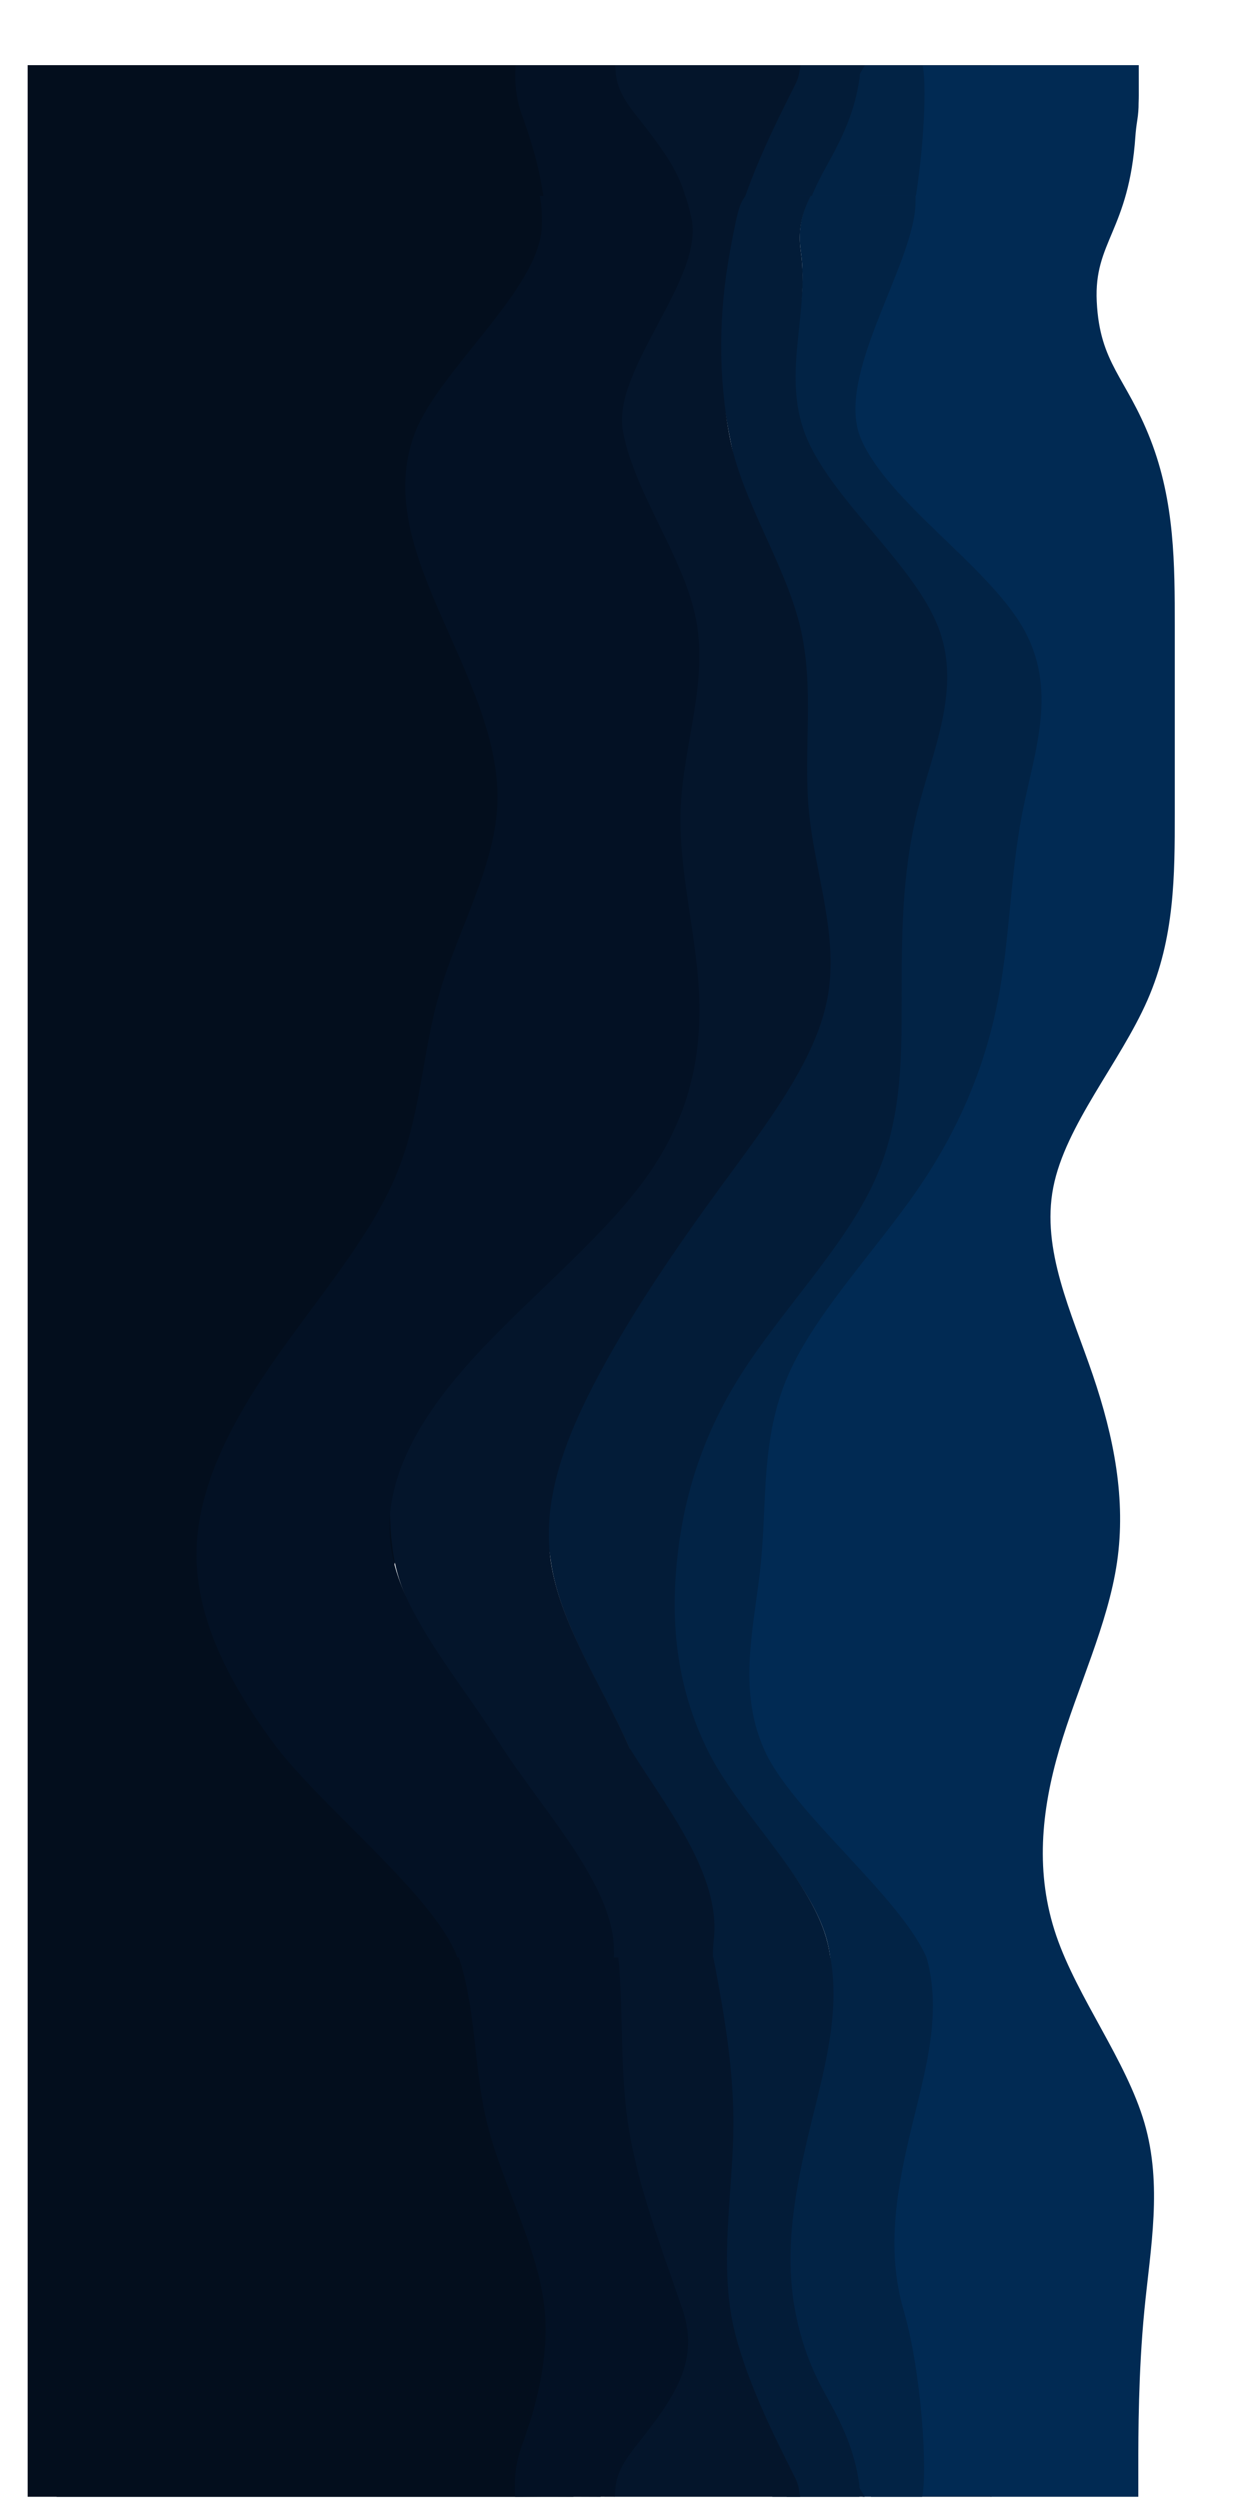 <?xml version="1.0" encoding="UTF-8"?>
<svg id="visual" xmlns="http://www.w3.org/2000/svg" xmlns:xlink="http://www.w3.org/1999/xlink" viewBox="0 0 1014.57 2055.58">
  <defs>
    <style>
      .cls-1 {
        fill: none;
      }

      .cls-2 {
        clip-path: url(#clippath);
      }

      .cls-3 {
        fill: #031c38;
      }

      .cls-4 {
        fill: #030e1d;
      }

      .cls-5 {
        fill: #031124;
      }

      .cls-6 {
        fill: #022345;
      }

      .cls-7 {
        fill: #012a53;
      }

      .cls-8 {
        fill: #04152b;
      }

      .cls-9 {
        clip-path: url(#clippath-1);
      }

      .cls-10 {
        clip-path: url(#clippath-3);
      }

      .cls-11 {
        clip-path: url(#clippath-2);
      }
    </style>
    <clipPath id="clippath">
      <rect class="cls-1" x="22.76" y="53.57" width="965.59" height="1999.31"/>
    </clipPath>
    <clipPath id="clippath-1">
      <rect class="cls-1" x="46.58" y="1609.49" width="967.65" height="443.4" transform="translate(1060.81 3662.37) rotate(-180)"/>
    </clipPath>
    <clipPath id="clippath-2">
      <rect class="cls-1" width="974.54" height="161.05"/>
    </clipPath>
    <clipPath id="clippath-3">
      <rect class="cls-1" x="46.92" y="53.33" width="967.65" height="443.4" transform="translate(1061.48 550.05) rotate(180)"/>
    </clipPath>
  </defs>
  <g class="cls-2">
    <path class="cls-4" d="M22.76,2053.27v.1s0-25.7,0-25.7c0-25.6,0-77,0-128.3,0-51.3,0-102.7,0-154,0-51.3,0-102.7,0-153.8,0-51.2,0-102.2,0-153.4,0-51.1,0-102.5,0-153.8s0-102.7,0-154,0-102.7,0-154,0-102.7,0-154,0-102.7,0-153.8v-153.4c0-51.1,0-102.5,0-153.8s0-102.7,0-154,0-102.7,0-128.3v-25.7H487.76s10,25.7,10,25.7c10,25.6,30,77-15,128.3-45,51.3,17.1,138.1-37.9,189.4s52.6,53.9,57.6,105c5,51.2-83,138.5-30.5,189.7,52.5,51.1-34.2,79.5-16.7,130.8,17.5,51.3-42.5,102.7-80,154-37.5,51.3-52.5,102.7-50,154,2.5,51.3,22.5,102.7,0,154-22.5,51.3,1.9,115.1,4.4,166.2,2.5,51.2,4.93,74.82,42.43,126.02,37.5,51.1,77.37,124.18,52.37,175.48-25,51.3,11.2,101.2,23.7,152.5,12.5,51.3-55.5,97.5-15.5,123.1l40,25.7H22.76s0,0,0,0Z"/>
    <path class="cls-7" d="M815.68,2053.37l-20-25.7c-20-25.6-60-77-75-128.3-15-51.3-5-102.7,7.5-154,12.5-51.3,27.5-102.7,5-153.8-22.5-51.2-82.5-102.2-105-153.4-22.5-51.1-7.5-102.5-2.5-153.8,5-51.3,0-102.7,22.5-154,22.5-51.3,72.5-102.7,107.5-154,35-51.3,55-102.7,65-154s10-102.7,20-153.8c10-51.2,30-102.2,0-153.4-30-51.1-110-102.5-132.5-153.8-22.5-51.3,12.5-102.7,15-154,1.28-26.23,1.64-41.34,2.2-54.21,1.02-23.37,7-46.25,17.52-67.14l16.22-32.45h177.55s.23,31.15,.23,31.15c.03,4.62-.34,9.24-1.05,13.8-.79,5.05-1.33,9.6-1.58,13.31-5.31,77.9-34.22,86.69-31.82,136.07,2.5,51.3,24.21,62.17,44.21,113.47,20,51.3,20,102.7,20,153.8,0,51.2,0,102.2,0,153.4,0,51.1,0,102.5-22.5,153.8-22.5,51.3-67.5,102.7-77.5,154-10,51.3,15,102.7,32.5,154s27.5,102.7,20,154c-7.5,51.3-32.5,102.7-47.5,153.8-15,51.2-20,102.2-2.5,153.4,17.5,51.1,57.5,102.5,72.5,153.8,15,51.3,5,102.7,0,154-5,51.3-5,102.7-5,128.3v25.7h-121Z"/>
    <path class="cls-6" d="M710.16,2053.37l-15-25.7c-15-25.6-45-77-55-128.3-10-51.3,0-102.7,12.5-154,12.5-51.3,42.08-101.52,27.08-152.62-15-51.2-74.58-103.38-99.58-154.58-25-51.1-30-102.5-25-153.8,5-51.3,20-102.7,52.5-154,32.5-51.3,82.5-102.7,107.5-154,25-51.3,25-102.7,25-154s0-102.7,12.5-153.8c12.5-51.2,37.5-102.2,17.5-153.4-20-51.1-85-102.5-107.5-153.8-22.5-51.3,3.79-103.29-3.71-154.59s35.36-64.15,33.89-115.09l9.94-38.12h56.35s-16.22,32.45-16.22,32.45c-20.95,66.03,12.85,31.44,10.35,82.74s-67.09,141.31-44.59,192.62,102.5,102.7,132.5,153.8c30,51.2,10,102.2,0,153.4-10,51.1-10,102.5-20,153.8-10,51.3-30,102.7-65,154-35,51.3-85,102.7-107.5,154-22.5,51.3-17.5,102.7-22.5,154s-20,102.7,2.5,153.8c22.5,51.2,111.26,120.11,133.76,171.31,22.5,51.1-21.26,84.59-33.76,135.89-12.5,51.3-22.5,102.7-7.5,154,15,51.3,55,102.7,75,128.3l20,25.7h-106Z"/>
    <path class="cls-3" d="M635.92,2053.58l-12.5-25.7c-12.5-25.6-37.5-77-45-128.3-7.5-51.3,2.5-102.7,2.5-154,0-51.3,12.67-103.11,2.67-154.21-10-51.2-42.67-101.79-65.17-152.99-22.5-51.1-57.5-102.5-65-153.8-7.5-51.3-16.35-90.84,11.15-142.14s76.98-117.72,114.48-169.02,62.92-98.45,72.92-149.75,2.14-102.17-2.86-153.27c-5-51.2,.12-99.21-12.38-150.41-12.5-51.1-25.81-107.12-35.81-158.42-10-51.3-9.59-65.82-10.34-160.36-.41-51.54,50.47-120.4,56.22-147.44l11.71-.2,44.37-.06-9.27,38.39c3.52,47.12-42.15,63.59-34.65,114.89,7.5,51.3-17.03,103.49,5.47,154.79s87.5,102.7,107.5,153.8c20,51.2-5,102.2-17.5,153.4-12.5,51.1-12.5,102.5-12.5,153.8s0,102.7-25,154-75,102.7-107.5,154c-32.5,51.3-47.5,102.7-52.5,154-5,51.3,0,102.7,25,153.8,25,51.2,82.84,103.38,97.84,154.58,15,51.1-12.84,101.32-25.34,152.62-12.5,51.3-22.5,102.7-12.5,154,10,51.3,40,102.7,55,128.3l15,25.7h-76Z"/>
    <path class="cls-8" d="M574.68,2052.59l-7.5-25.7c-7.5-25.6-22.5-77-40-128.3s-37.5-102.7-45-154-2.5-102.7-10-153.8c-7.5-51.2-27.5-102.2-60-153.4-32.5-51.1-77.5-102.5-87.5-153.8-10-51.3-1.05-137.38,43.95-188.68,45-51.3,104.8-99.65,142.3-150.95,37.5-51.3,34.62-57.61,32.12-108.91-2.5-51.3-11.42-120.62-8.92-171.72,2.5-51.2,29.3-92.13,19.3-143.33-10-51.1-49.63-112.11-59.63-163.41s77.72-121.47,72.72-172.77c-4.17-42.75-7.98-44.14-26.99-68.13-14.14-17.84-36.55-41.92-34.77-54.38l.39-7.73,152.83,.34-1.43,17.61c-51.5,131.84-41.59,57.62-55.86,135.07-9.34,50.69-10,102.7,0,154,10,51.3,45,102.7,57.5,153.8,12.5,51.2,2.5,102.2,7.5,153.4,5,51.1,25,102.5,15,153.8-10,51.3-50,102.7-87.5,154-37.5,51.3-72.5,102.7-100,154s-47.5,102.7-40,154c7.5,51.3,42.5,102.7,65,153.8,28.94,46.93,75.26,103.67,69.17,157.34-.88,7.79-.98,15.66,0,23.44,5.65,44.8-6.68,79.4-6.68,126.42,0,51.3-10,102.7-2.5,154,7.5,51.3,32.5,102.7,45,128.3l12.5,25.7h-61Z"/>
    <path class="cls-5" d="M376.7,2047.28l10-25.7c10-25.6,30-77,25-128.3-5-51.3-35-102.7-47.5-154-12.5-51.3,33.06-82.83,10.56-133.93-22.5-51.2-113.06-122.07-150.56-173.27-37.5-51.1-62.5-102.5-62.5-153.8s25-102.7,60-154,80-102.7,102.5-154c22.5-51.3,22.5-102.7,37.5-154,15-51.3,45-102.7,47.5-153.8,2.5-51.2-22.5-102.2-45-153.4-22.5-51.1-42.5-102.5-22.5-153.8s102.05-117.53,104.15-168.85c2.65-64.69-42.28-75.62-48.72-133.59h0l67.35,.74c7.66,.03,32.07-.02,37.82,0l-1.36,10.23c.23,1.93,3.48,17.74,4.41,19.45,14.66,26.86,50.36,34.18,63.62,96.08,10.8,50.4-66.27,124.65-56.27,175.95,10,51.3,50,102.7,60,153.8,10,51.2-10,102.2-12.5,153.4-2.5,51.1,12.5,102.5,15,153.8s-7.5,102.7-45,154c-37.5,51.3-102.5,102.7-147.5,154-45,51.3-70,102.7-60,154,10,51.3,55,102.7,87.5,153.8,32.5,51.2,86.59,108.57,94.09,159.77,7.5,51.1-31.59,96.13-24.09,147.43,7.5,51.3,27.5,102.7,45,154,17.5,51.3,32.5,102.7,40,128.3l1.82,6.25c2.84,9.73-4.46,19.45-14.59,19.45h-175.73Z"/>
    <g class="cls-9">
      <path class="cls-4" d="M45.12,2053.3v.1s0-25.7,0-25.7c0-25.6,0-77,0-128.3s0-102.7,0-154c0-51.3,0-102.7,0-153.8,0-51.2,0-102.2,0-153.4,0-51.1,0-102.5,0-153.8,0-51.3,0-102.7,0-154,0-51.3,0-102.7,0-154,0-51.3,0-102.7,0-154,0-51.3,0-102.7,0-153.8,0-51.2,0-102.2,0-153.4,0-51.1,0-102.5,0-153.8s0-102.7,0-154c0-51.3,0-102.7,0-128.3v-25.7H510.12s10,25.7,10,25.7c10,25.6,30,77-15,128.3-45,51.3,17.1,138.1-37.9,189.4-55,51.3,52.6,53.9,57.6,105,5,51.2-83,138.5-30.5,189.7,52.5,51.1-34.2,79.5-16.7,130.8s-42.5,102.7-80,154c-37.5,51.3-52.5,102.7-50,154s22.5,102.7,0,154,1.9,115.1,4.4,166.2c2.5,51.2-16.9,89.8,20.6,141,37.5,51.1,99.2,109.2,74.2,160.5-25,51.3,11.2,101.2,23.7,152.5s-55.5,97.5-15.5,123.1l40,25.7H45.12s0,0,0,0Z"/>
      <path class="cls-7" d="M728.84,2052.28l-9.95-33.1c-20-25.6,8.87-69.79-6.13-121.09s-5-102.7,7.5-154,27.5-102.7,5-153.8c-22.5-51.2-82.5-102.2-105-153.4-22.5-51.1-7.5-102.5-2.5-153.8,5-51.3,0-102.7,22.5-154,22.5-51.3,72.5-102.7,107.5-154s55-102.7,65-154c10-51.3,10-102.7,20-153.8,10-51.2,30-102.2,0-153.4-30-51.1-110-102.5-132.5-153.8-22.5-51.3,12.5-102.7,15-154s-27.5-102.7-42.5-128.3l-15-25.7h286s-17.5,25.7-17.5,25.7c-17.5,25.6-52.5,77-50,128.3,2.5,51.3,42.5,102.7,62.5,154,20,51.3,20,102.7,20,153.8,0,51.2,0,102.2,0,153.4,0,51.1,0,102.5-22.5,153.8-22.5,51.3-67.5,102.7-77.5,154s15,102.7,32.5,154c17.5,51.3,27.5,102.7,20,154-7.5,51.3-32.5,102.7-47.5,153.8-15,51.2-20,102.2-2.5,153.4,17.5,51.1,57.5,102.5,72.5,153.8s5,102.7,0,154c-5,51.3-15.01,105.36-15.01,130.96l-.32,23.04-189.58,.19h0Z"/>
      <path class="cls-6" d="M716.66,2053.29h0c.55-16.36-3.39-32.55-11.35-46.86-15.45-27.8-35.07-67.45-42.79-107.03-10-51.3,0-102.7,12.5-154,12.5-51.3,27.5-102.7,12.5-153.8-15-51.2-60-102.2-85-153.4-25-51.1-30-102.5-25-153.8,5-51.3,20-102.7,52.5-154,32.5-51.3,82.5-102.7,107.5-154s25-102.7,25-154c0-51.3,0-102.7,12.5-153.8,12.5-51.2,37.5-102.2,17.5-153.4-20-51.1-85-102.5-107.5-153.8s-2.5-102.7-10-154-42.5-102.7-60-128.3l-17.5-25.7h91s15,25.7,15,25.7c15,25.6,45,77,42.5,128.3s-37.5,102.7-15,154c22.5,51.3,102.5,102.7,132.5,153.8,30,51.2,10,102.2,0,153.4-10,51.1-10,102.5-20,153.8s-30,102.7-65,154-85,102.7-107.5,154c-22.5,51.3-17.5,102.7-22.5,154-5,51.3-20,102.7,2.5,153.8,22.5,51.2,82.5,102.2,105,153.4,22.5,51.1,7.5,102.5-5,153.8-12.5,51.3-22.5,102.7-7.5,154s19.92,134.95,15.09,154.19h0l-41.95-.3h0Z"/>
      <path class="cls-3" d="M648.57,2055.4l-12.5-25.7c-12.5-25.6-37.5-77-45-128.3-7.5-51.3,2.5-102.7,2.5-154,0-51.3-10-102.7-20-153.8-10-51.2-20-102.2-42.5-153.4-22.5-51.1-57.5-102.5-65-153.8s12.5-102.7,40-154c27.5-51.3,62.5-102.7,100-154,37.5-51.3,77.5-102.7,87.5-154,10-51.3-10-102.7-15-153.8-5-51.2,5-102.2-7.5-153.4-12.5-51.1-47.5-102.5-57.5-153.8-10-51.3,5-102.7,0-154s-30-102.7-42.5-128.3l-12.04-24.75c-.21-.44,.11-.95,.59-.95h29.6c.22,0,.42,.11,.54,.29l17.3,25.41c17.5,25.6,52.5,77,60,128.3,7.5,51.3-12.5,102.7,10,154,22.5,51.3,87.5,102.7,107.5,153.8,20,51.2-5,102.2-17.5,153.4-12.5,51.1-12.5,102.5-12.5,153.8s0,102.7-25,154c-25,51.3-75,102.7-107.5,154s-47.5,102.7-52.5,154c-5,51.3,0,102.7,25,153.8,25,51.2,70,102.2,85,153.4,15,51.1,0,102.5-12.5,153.8-12.5,51.3-22.5,102.7-12.5,154,5.66,29.04,15.08,50.2,24.9,67.73,13.71,24.46,23.65,45.52,27.51,73.07,.43,3.1,.38,10.09-.03,13.2h0c.04,.39-.34,0-.74,0h-57.64Z"/>
      <path class="cls-8" d="M505.61,2053.37h0c-7.5-25.6,61.88-102.9,44.38-154.2s-37.5-102.7-45-154c-7.5-51.3-2.5-102.7-10-153.8-7.5-51.2-27.5-102.2-60-153.4-32.5-51.1-77.5-102.5-87.5-153.8-10-51.3,15-102.7,60-154,45-51.3,110-102.7,147.5-154s47.5-102.7,45-154c-2.5-51.3-17.5-102.7-15-153.8,2.5-51.2,22.5-102.2,12.5-153.4-10-51.1-50-102.5-60-153.8-10-51.3,10-102.7,5-154s-35-102.7-50-128.3l-15-25.7h91s12.5,25.7,12.5,25.7c12.5,25.6,37.5,77,42.5,128.3s-10,102.7,0,154,45,102.7,57.5,153.8c12.5,51.2,2.5,102.2,7.5,153.4,5,51.1,25,102.5,15,153.8-10,51.3-50,102.7-87.5,154s-72.5,102.7-100,154c-27.5,51.3-47.5,102.7-40,154,7.5,51.3,42.5,102.7,65,153.8,22.5,51.2,32.5,102.2,42.5,153.4,10,51.1,20,102.5,20,153.8s-10,102.7-2.5,154c7.11,48.64,39.47,110.36,53.46,138.45,1.4,2.82,2.38,5.81,2.91,8.92l1.13,6.63h-123.78s-29.1,.2-29.1,.2Z"/>
      <path class="cls-5" d="M423.86,2052.9l-.2-7.16c-.33-11.8,1.6-23.54,5.65-34.62,10.22-27.92,22.93-70.06,18.83-112.12-5-51.3-35-102.7-47.5-154s-7.5-102.7-30-153.8c-22.5-51.2-72.5-102.2-110-153.4-37.5-51.1-62.5-102.5-62.5-153.8,0-51.3,25-102.7,60-154,35-51.3,80-102.7,102.5-154,22.5-51.3,22.5-102.7,37.5-154,15-51.3,45-102.7,47.5-153.8,2.5-51.2-22.5-102.2-45-153.4-22.5-51.1-42.5-102.5-22.5-153.8s80-102.7,77.5-154-67.5-102.7-100-128.3l-32.5-25.7h166s15,25.7,15,25.7c15,25.6,45,77,50,128.3s-15,102.7-5,154c10,51.3,50,102.7,60,153.8,10,51.2-10,102.2-12.5,153.4-2.5,51.1,12.5,102.5,15,153.8s-7.5,102.7-45,154c-37.5,51.3-102.5,102.7-147.5,154-45,51.3-70,102.7-60,154,10,51.3,55,102.7,87.5,153.8,32.5,51.2,52.5,102.2,60,153.4,7.5,51.1,2.5,102.5,10,153.8,7.5,51.3,27.5,102.7,45,154,15.36,45.04-10.45,76.7-39.99,114.23-7.9,10.04-15.04,21.82-15.38,34.48-.02,.71-.07,1.43-.17,2.13l-.46,3.05-56.16-.24-25.63,.24Z"/>
    </g>
    <g class="cls-11">
      <path class="cls-4" d="M23.1,52.94H473s-40,25.7-40,25.7c-40,25.6,28,71.8,15.5,123.1-12.5,51.3-48.7,101.2-23.7,152.5,25,51.3-14.87,124.38-52.37,175.48-37.5,51.2-39.93,74.82-42.43,126.02-2.5,51.1-26.9,114.9-4.4,166.2,22.5,51.3,2.5,102.7,0,154-2.5,51.3,12.5,102.7,50,154,37.5,51.3,97.5,102.7,80,154-17.5,51.3,69.2,79.7,16.7,130.8-52.5,51.2,35.5,138.5,30.5,189.7-5,51.1-112.6,53.7-57.6,105,55,51.3-7.1,138.1,37.9,189.4,45,51.3,25,102.7,15,128.3l-10,25.7H23.1s0-25.7,0-25.7c0-25.6,0-77,0-128.3s0-102.7,0-154,0-102.7,0-153.8v-153.4c0-51.1,0-102.5,0-153.8s0-102.7,0-154,0-102.7,0-154,0-102.7,0-154,0-102.7,0-153.8c0-51.2,0-102.2,0-153.4,0-51.1,0-102.5,0-153.8,0-51.3,0-102.7,0-154,0-51.3,0-102.7,0-128.3v-25.7s0,.1,0,.1h0Z"/>
      <path class="cls-7" d="M816.02,52.84h121s0,25.7,0,25.7c0,25.6-24.13,91.78-19.13,143.08,5,51.3,39.13,87.92,24.13,139.22-15,51.3-55,102.7-72.5,153.8-17.5,51.2-12.5,102.2,2.5,153.4,15,51.1,40,102.5,47.5,153.8,7.5,51.3-2.5,102.7-20,154s-42.5,102.7-32.5,154c10,51.3,55,102.7,77.5,154,22.5,51.3,22.5,102.7,22.5,153.8,0,51.2,0,102.2,0,153.4,0,51.1,0,102.5-20,153.8-20,51.3-41.71,62.17-44.21,113.47-2.41,49.38,26.5,58.16,31.82,136.07,.25,3.72,.79,8.27,1.58,13.31,.72,4.57,1.09,9.18,1.05,13.8l-.23,31.15h-177.55s-16.22-32.45-16.22-32.45c-10.52-20.89-16.5-43.77-17.52-67.14-.56-12.87-.93-27.98-2.2-54.21-2.5-51.3-37.5-102.7-15-154s102.5-102.7,132.5-153.8c30-51.2,10-102.2,0-153.4-10-51.1-10-102.5-20-153.8s-30-102.7-65-154c-35-51.3-85-102.7-107.5-154-22.5-51.3-17.5-102.7-22.5-154-5-51.3-20-102.7,2.5-153.8,22.5-51.2,82.5-102.2,105-153.4,22.5-51.1,7.5-102.5-5-153.8-12.5-51.3-22.5-102.7-7.5-154,15-51.3,55-102.7,75-128.3l20-25.7h0Z"/>
      <path class="cls-6" d="M710.5,52.84h106s-20,25.7-20,25.7c-20,25.6-60,77-75,128.3-15,51.3-5,102.7,7.5,154,12.5,51.3,56.26,84.79,33.76,135.89-22.5,51.2-111.26,120.11-133.76,171.31-22.5,51.1-7.5,102.5-2.5,153.8s0,102.7,22.5,154c22.5,51.3,72.5,102.7,107.5,154,35,51.3,55,102.7,65,154,10,51.3,10,102.7,20,153.8,10,51.2,30,102.2,0,153.4-30,51.1-110,102.5-132.5,153.8s12.5,102.7,15,154-1.71,55.32,19.25,121.35l16.22,32.45h-56.35s-9.94-38.12-9.94-38.12c1.47-50.94-47.69-64.38-40.19-115.68,7.5-51.3-12.5-102.7,10-154,22.5-51.3,87.5-102.7,107.5-153.8,20-51.2-5-102.2-17.5-153.4-12.5-51.1-12.5-102.5-12.5-153.8s0-102.7-25-154-75-102.7-107.5-154c-32.5-51.3-47.5-102.7-52.5-154-5-51.3,0-102.7,25-153.8,25-51.2,84.58-103.38,99.58-154.58,15-51.1-14.58-101.32-27.08-152.62-12.5-51.3-22.5-102.7-12.5-154,10-51.3,40-102.7,55-128.3l15-25.7h0Z"/>
      <path class="cls-3" d="M636.26,52.63h76s-15,25.7-15,25.7c-15,25.6-45,77-55,128.3-10,51.3,0,102.7,12.5,154,12.5,51.3,40.34,101.52,25.34,152.62-15,51.2-72.84,103.38-97.84,154.58-25,51.1-30,102.5-25,153.8,5,51.3,20,102.7,52.5,154,32.5,51.3,82.5,102.7,107.5,154s25,102.7,25,154,0,102.7,12.5,153.8c12.5,51.2,37.5,102.2,17.5,153.4-20,51.1-85,102.5-107.5,153.8-22.5,51.3-2.5,102.7-10,154s42.71,68.56,39.19,115.68l9.27,38.39-44.37-.06-11.71-.2c-5.75-27.04-56.63-95.9-56.22-147.44,.74-94.54,.34-109.06,10.34-160.36s45-102.7,57.5-153.8c12.5-51.2,2.5-102.2,7.5-153.4,5-51.1,25-102.5,15-153.8-10-51.3-64.38-99.54-101.88-150.84-37.5-51.3-86.98-117.72-114.48-169.02s-18.65-90.84-11.15-142.14c7.5-51.3,42.5-102.7,65-153.8,22.5-51.2,55.17-101.79,65.17-152.99,10-51.1-2.67-102.91-2.67-154.21,0-51.3-10-102.7-2.5-154,7.5-51.3,32.5-102.7,45-128.3l12.5-25.7h0Z"/>
      <path class="cls-8" d="M575.02,53.62h61s-12.5,25.7-12.5,25.7c-12.5,25.6-37.5,77-45,128.3-7.5,51.3,2.5,102.7,2.5,154,0,47.03,12.32,81.62,6.68,126.42-.98,7.78-.89,15.65,0,23.44,6.09,53.67-40.23,110.41-69.17,157.34-22.5,51.1-57.5,102.5-65,153.8-7.5,51.3,12.5,102.7,40,154s62.5,102.7,100,154c37.5,51.3,77.5,102.7,87.5,154,10,51.3-10,102.7-15,153.8-5,51.2,5,102.2-7.5,153.4-12.5,51.1-47.5,102.5-57.5,153.8s5,102.7,0,154,57.92,76.18,55.86,135.07l1.43,17.61-152.83,.34-.39-7.73c-1.77-12.46-.71-19.87,1.92-34.27,5.5-30.1,8.86-68.27,13.02-111.02,5-51.3-15-102.7-5-154s50-102.7,60-153.8c10-51.2-10-102.2-12.5-153.4-2.5-51.1,12.5-102.5,15-153.8,2.5-51.3-7.5-102.7-45-154-37.5-51.3-102.5-102.7-147.5-154-45-51.3-70-102.7-60-154,10-51.3,55-102.7,87.5-153.8,32.5-51.2,52.5-102.2,60-153.4,7.5-51.1,2.5-102.5,10-153.8s27.5-102.7,45-154,32.5-102.7,40-128.3l7.5-25.7h0Z"/>
      <path class="cls-5" d="M380.5,52.84h175.73c10.13,0,17.43,9.73,14.59,19.45l-1.82,6.25c-7.5,25.6-22.5,77-40,128.3-17.5,51.3-37.5,102.7-45,154-7.5,51.3,31.59,96.33,24.09,147.43-7.5,51.2-61.59,108.57-94.09,159.77-32.5,51.1-77.5,102.5-87.5,153.8-10,51.3,15,102.7,60,154,45,51.3,110,102.7,147.5,154s47.5,102.7,45,154-17.5,102.7-15,153.8c2.5,51.2,22.5,102.2,12.5,153.4-10,51.1-50,102.5-60,153.8-10,51.3,10,102.7,5,154-4.84,49.69,2.32,91.17-12.34,118.03-.93,1.71-4.18,17.51-4.41,19.45l1.21,16.32c-5.75,.02-29.57-.22-37.24-.18l-68.37-.06h0c6.44-57.98,20.16-102.26,22.66-153.56s-57.5-102.7-77.5-154,0-102.7,22.5-153.8c22.5-51.2,47.5-102.2,45-153.4-2.5-51.1-32.5-102.5-47.5-153.8-15-51.3-15-102.7-37.5-154-22.5-51.3-67.5-102.7-102.5-154s-60-102.7-60-154,25-102.7,62.5-153.8c37.5-51.2,128.06-122.07,150.56-173.27,22.5-51.1-23.06-82.63-10.56-133.93,12.5-51.3,42.5-102.7,47.5-154,5-51.3-15-102.7-25-128.3l-10-25.7h0Z"/>
      <g class="cls-10">
        <path class="cls-4" d="M45.46,52.91H495.36s-40,25.7-40,25.7c-40,25.6,28,71.8,15.5,123.1s-48.7,101.2-23.7,152.5c25,51.3-36.7,109.4-74.2,160.5-37.5,51.2-18.1,89.8-20.6,141-2.5,51.1-26.9,114.9-4.4,166.2s2.5,102.7,0,154,12.5,102.7,50,154c37.5,51.3,97.5,102.7,80,154s69.2,79.7,16.7,130.8c-52.5,51.2,35.5,138.5,30.5,189.7-5,51.1-112.6,53.7-57.6,105,55,51.3-7.1,138.1,37.9,189.4,45,51.3,25,102.7,15,128.3l-10,25.7H45.46s0-25.7,0-25.7c0-25.6,0-77,0-128.3,0-51.3,0-102.7,0-154s0-102.7,0-153.8c0-51.2,0-102.2,0-153.4,0-51.1,0-102.5,0-153.8,0-51.3,0-102.7,0-154,0-51.3,0-102.7,0-154,0-51.3,0-102.7,0-154,0-51.3,0-102.7,0-153.8,0-51.2,0-102.2,0-153.4,0-51.1,0-102.5,0-153.8,0-51.3,0-102.7,0-154s0-102.7,0-128.3v-25.7s0,.1,0,.1h0Z"/>
        <path class="cls-7" d="M729.18,53.93l189.58,.19,.32,23.04c0,25.6-6.95,85.17-1.95,136.47,5,51.3,31.96,97.19,16.96,148.49s-55,102.7-72.5,153.8c-17.5,51.2-12.5,102.2,2.5,153.4,15,51.1,40,102.5,47.5,153.8,7.5,51.3-2.5,102.7-20,154-17.5,51.3-42.5,102.7-32.5,154s55,102.7,77.5,154c22.5,51.3,22.5,102.7,22.5,153.8,0,51.2,0,102.2,0,153.4,0,51.1,0,102.5-20,153.8-20,51.3-60,102.7-62.5,154-2.5,51.3,32.5,102.7,50,128.3l17.5,25.7h-286s15-25.7,15-25.7c15-25.6,45-77,42.5-128.3s-37.5-102.7-15-154c22.5-51.3,102.5-102.7,132.5-153.8,30-51.2,10-102.2,0-153.4-10-51.1-10-102.5-20-153.8-10-51.3-30-102.7-65-154s-85-102.7-107.5-154c-22.5-51.3-17.5-102.7-22.5-154-5-51.3-20-102.7,2.5-153.8,22.5-51.2,82.5-102.2,105-153.4,22.5-51.1,7.5-102.5-5-153.8s-22.5-102.7-7.5-154-13.87-95.49,6.13-121.09l9.95-33.1h0Z"/>
        <path class="cls-6" d="M717,52.92l41.95-.3h0c4.83,19.24-.09,102.89-15.09,154.19s-5,102.7,7.5,154c12.5,51.3,27.5,102.7,5,153.8-22.5,51.2-82.5,102.2-105,153.4-22.5,51.1-7.5,102.5-2.5,153.8,5,51.3,0,102.7,22.5,154,22.5,51.3,72.5,102.7,107.5,154s55,102.7,65,154,10,102.7,20,153.8c10,51.2,30,102.2,0,153.4-30,51.1-110,102.5-132.5,153.8-22.5,51.3,12.5,102.7,15,154s-27.5,102.7-42.5,128.3l-15,25.7h-91s17.5-25.7,17.5-25.7c17.5-25.6,52.5-77,60-128.3s-12.5-102.7,10-154,87.5-102.7,107.5-153.8c20-51.2-5-102.2-17.5-153.4-12.5-51.1-12.5-102.5-12.5-153.8,0-51.3,0-102.7-25-154s-75-102.7-107.5-154c-32.5-51.3-47.5-102.7-52.5-154-5-51.3,0-102.7,25-153.8,25-51.2,70-102.2,85-153.4,15-51.1,0-102.5-12.5-153.8-12.5-51.3-22.5-102.7-12.5-154,7.72-39.58,27.34-79.22,42.79-107.03,7.95-14.31,11.9-30.5,11.35-46.86h0Z"/>
        <path class="cls-3" d="M648.91,50.81h57.64c.39,0,.78-.39,.74,0h0c.4,3.11,.46,10.1,.03,13.2-3.86,27.54-13.8,48.6-27.51,73.07-9.83,17.53-19.24,38.69-24.9,67.73-10,51.3,0,102.7,12.5,154,12.5,51.3,27.5,102.7,12.5,153.8-15,51.2-60,102.2-85,153.4-25,51.1-30,102.5-25,153.8,5,51.3,20,102.7,52.5,154s82.5,102.7,107.5,154c25,51.3,25,102.7,25,154s0,102.7,12.5,153.8c12.5,51.2,37.5,102.2,17.5,153.4-20,51.1-85,102.5-107.5,153.8-22.5,51.3-2.5,102.7-10,154-7.5,51.3-42.5,102.7-60,128.3l-17.3,25.41c-.12,.18-.33,.29-.54,.29h-29.6c-.49,0-.81-.51-.59-.95l12.04-24.75c12.5-25.6,37.5-77,42.5-128.3s-10-102.7,0-154c10-51.3,45-102.7,57.5-153.8,12.5-51.2,2.5-102.2,7.5-153.4,5-51.1,25-102.5,15-153.8-10-51.3-50-102.7-87.5-154-37.5-51.3-72.5-102.7-100-154-27.5-51.3-47.5-102.7-40-154s42.5-102.7,65-153.8c22.5-51.2,32.5-102.2,42.5-153.4,10-51.1,20-102.5,20-153.8,0-51.3-10-102.7-2.5-154,7.5-51.3,32.5-102.7,45-128.3l12.5-25.7h0Z"/>
        <path class="cls-8" d="M535.05,53.04h123.78s-1.13,6.63-1.13,6.63c-.53,3.1-1.51,6.1-2.91,8.92-13.99,28.09-46.35,89.81-53.46,138.45-7.5,51.3,2.5,102.7,2.5,154s-10,102.7-20,153.8c-10,51.2-20,102.2-42.5,153.4-22.5,51.1-57.5,102.5-65,153.8-7.5,51.3,12.5,102.7,40,154,27.5,51.3,62.5,102.7,100,154s77.5,102.7,87.5,154c10,51.3-10,102.7-15,153.8-5,51.2,5,102.2-7.5,153.4-12.5,51.1-47.5,102.5-57.5,153.8-10,51.3,5,102.7,0,154-5,51.3-30,102.7-42.5,128.3l-12.5,25.7h-91s15-25.7,15-25.7c15-25.6,45-77,50-128.3,5-51.3-15-102.7-5-154s50-102.7,60-153.8c10-51.2-10-102.2-12.5-153.4-2.5-51.1,12.5-102.5,15-153.8,2.5-51.3-7.5-102.7-45-154s-102.5-102.7-147.5-154c-45-51.3-70-102.7-60-154,10-51.3,55-102.7,87.5-153.8,32.5-51.2,52.5-102.2,60-153.4,7.5-51.1,2.5-102.5,10-153.8,7.5-51.3,27.5-102.7,45-154s-51.88-128.6-44.38-154.2h0l29.1,.2Z"/>
        <path class="cls-5" d="M449.83,53.55l56.16-.24,.46,3.05c.11,.71,.15,1.42,.17,2.13,.34,12.66,7.48,24.45,15.38,34.48,29.54,37.54,55.35,69.2,39.99,114.23-17.5,51.3-37.5,102.7-45,154-7.5,51.3-2.5,102.7-10,153.8-7.5,51.2-27.5,102.2-60,153.4-32.5,51.1-77.5,102.5-87.5,153.8-10,51.3,15,102.7,60,154,45,51.3,110,102.7,147.5,154,37.5,51.3,47.5,102.7,45,154s-17.5,102.7-15,153.8c2.5,51.2,22.5,102.2,12.5,153.4-10,51.1-50,102.5-60,153.8-10,51.3,10,102.7,5,154s-35,102.7-50,128.3l-15,25.7h-166s32.5-25.7,32.5-25.7c32.5-25.6,97.5-77,100-128.3s-57.5-102.7-77.5-154,0-102.7,22.5-153.8c22.5-51.2,47.5-102.2,45-153.4-2.5-51.1-32.5-102.5-47.5-153.8-15-51.3-15-102.7-37.5-154-22.5-51.3-67.5-102.7-102.5-154-35-51.3-60-102.7-60-154,0-51.3,25-102.7,62.5-153.8,37.5-51.2,87.5-102.2,110-153.4,22.5-51.1,17.5-102.5,30-153.8s42.5-102.7,47.5-154c4.1-42.07-8.61-84.2-18.83-112.12-4.06-11.08-5.98-22.82-5.65-34.62l.2-7.16,25.63,.24Z"/>
      </g>
    </g>
  </g>
</svg>